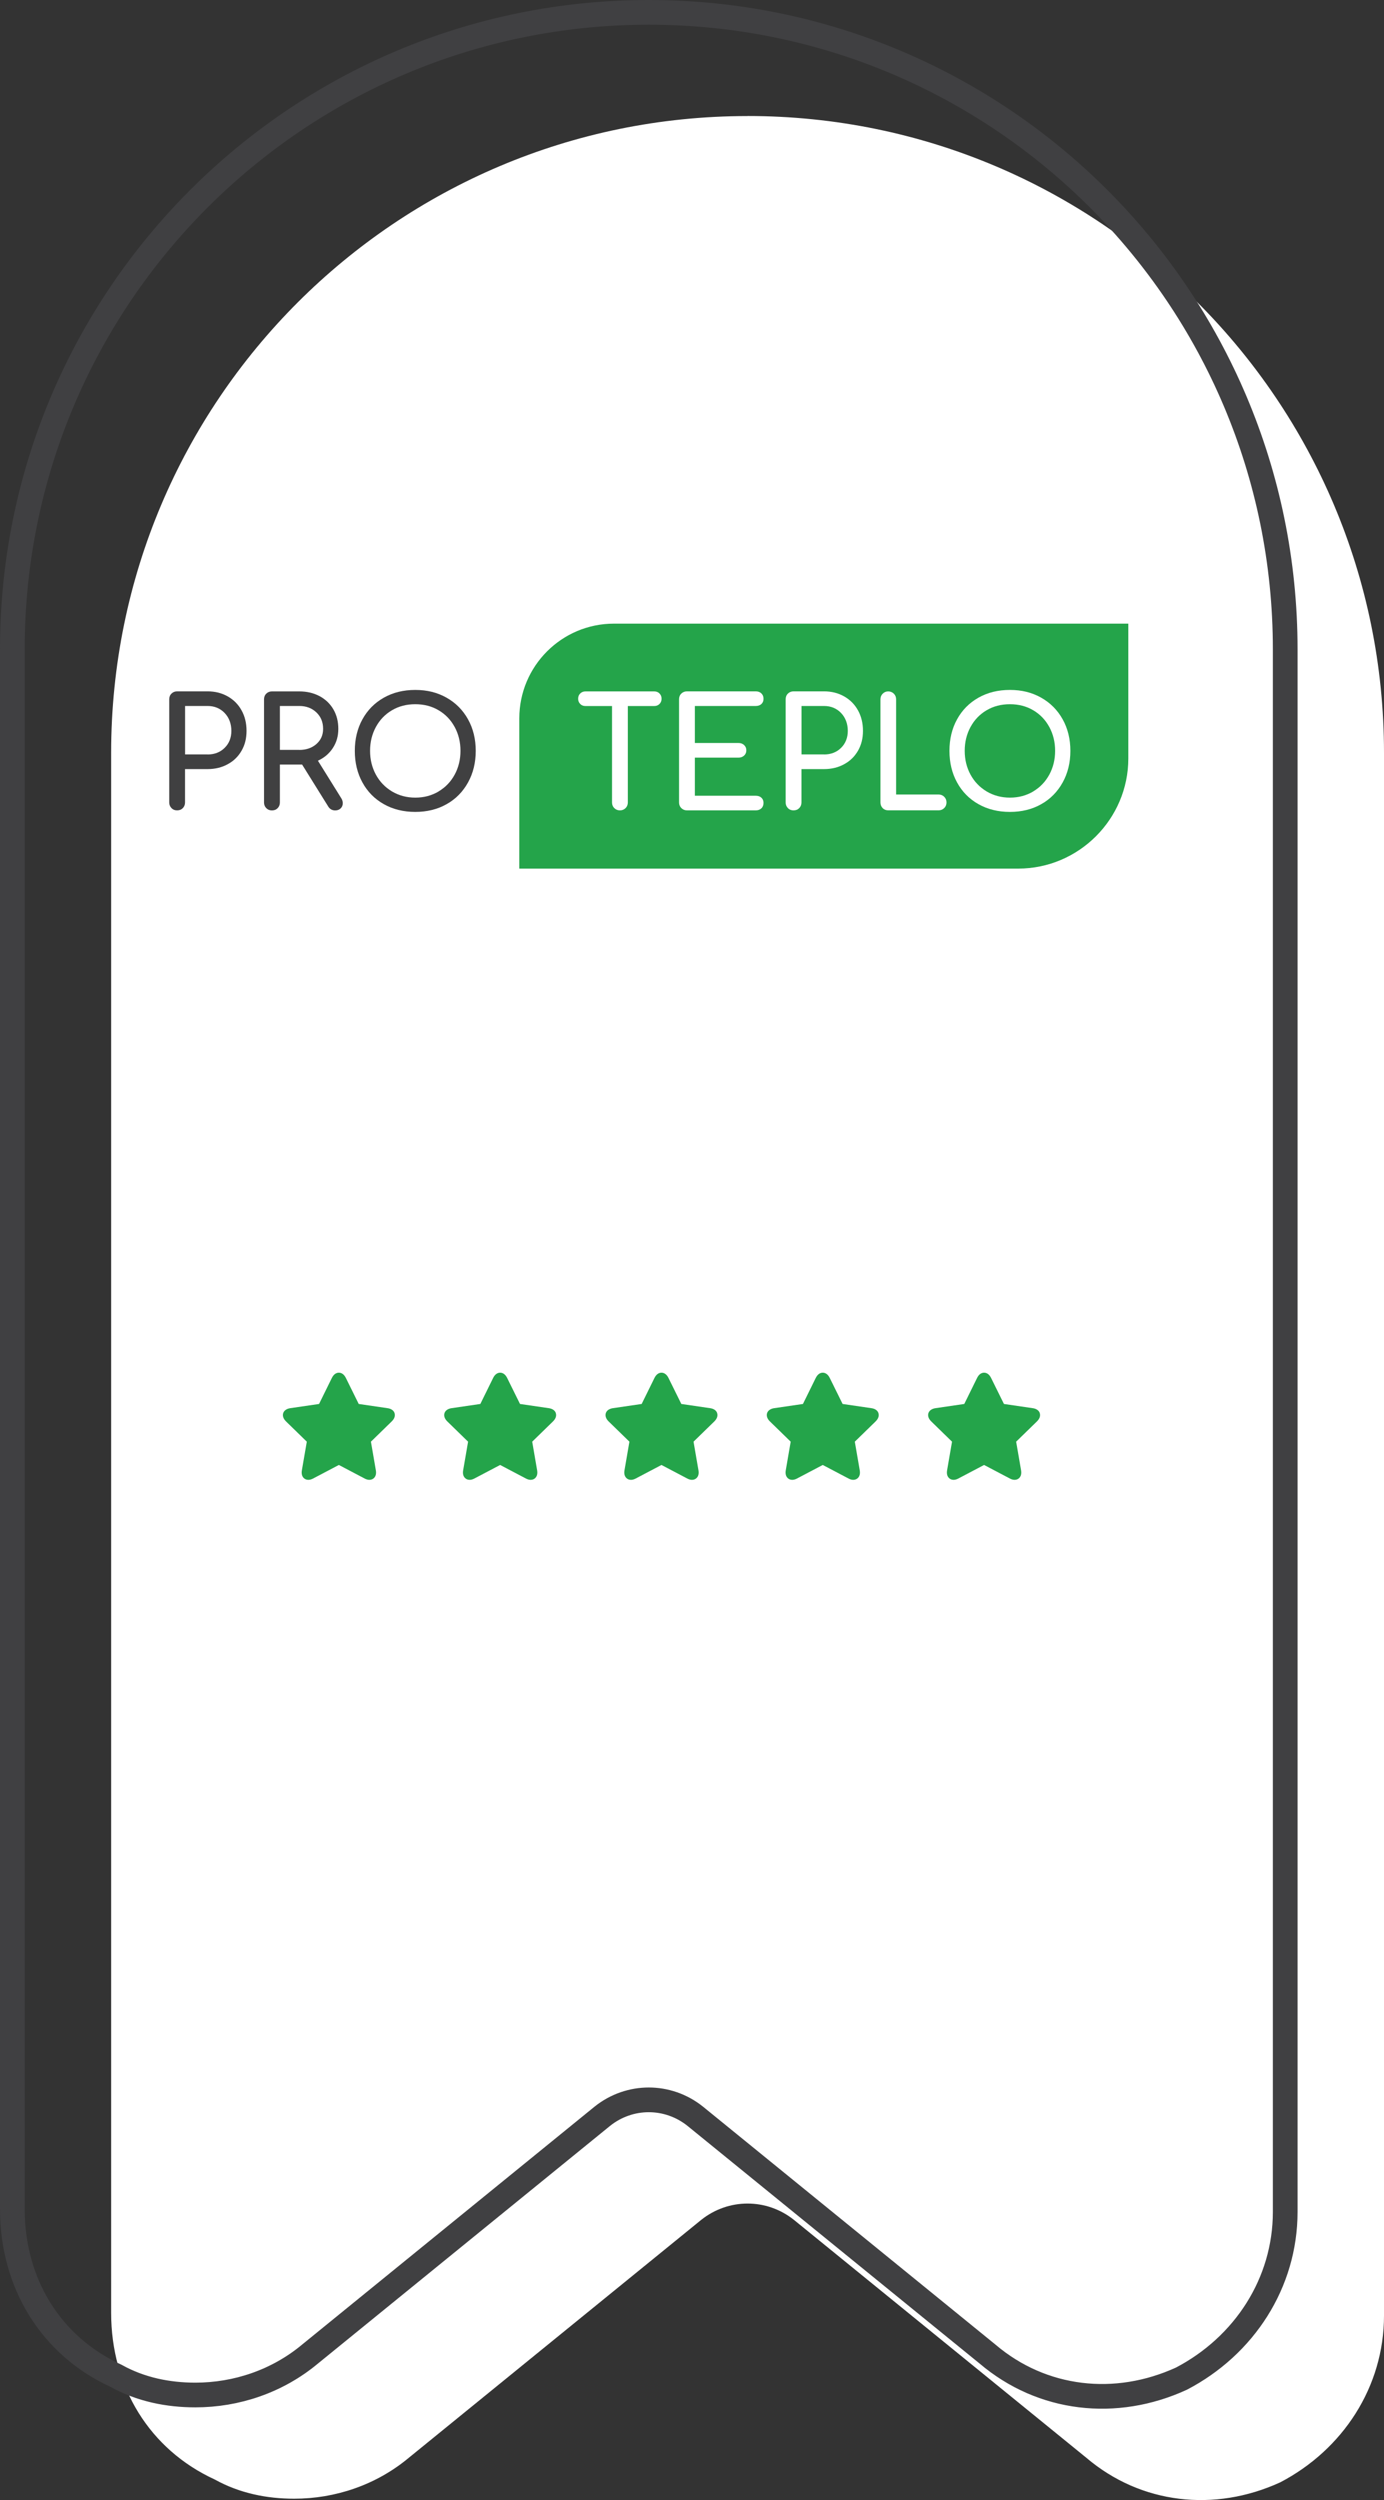 <?xml version="1.0" encoding="UTF-8"?>
<svg id="_Слой_2" data-name="Слой 2" xmlns="http://www.w3.org/2000/svg" viewBox="0 0 280.18 505.78">
  <rect x="0" y="0" width="280.18" height="505.78" fill="#333333" stroke="none"/>
  <defs>
    <style>
      .cls-1 {
        fill: #24a44a;
      }

      .cls-1, .cls-2, .cls-3 {
        stroke-width: 0px;
      }

      .cls-2 {
        fill: #fff;
      }

      .cls-4 {
        fill: none;
        stroke: #404042;
        stroke-miterlimit: 10;
        stroke-width: 5px;
      }

      .cls-3 {
        fill: #404041;
      }
    </style>
  </defs>
  <g id="_Слой_1-2" data-name="Слой 1">
    <path class="cls-2" d="m151.34,23.48h0c-71.15,0-128.84,57.68-128.84,128.84v315.6c0,14.93,7.74,27.65,21.01,33.73,4.98,2.76,10.51,3.87,16.04,3.87h0c8.29,0,16.59-2.76,23.22-8.29l59.17-48.11c5.53-4.42,13.27-4.42,18.8,0l59.17,48.11c11.06,9.4,25.99,11.06,39.26,4.98,12.72-6.64,21.01-19.35,21.01-33.73V152.31c0-71.15-57.68-128.84-128.84-128.84Z"/>
    <g>
      <path class="cls-1" d="m105.13,145.33v30.4s101,0,101,0c12.26,0,22.29-10.03,22.29-22.29v-27.27s-104.12,0-104.12,0c-10.59,0-19.17,8.58-19.17,19.17"/>
      <g>
        <path class="cls-3" d="m34.72,163.49c-.31-.31-.46-.69-.46-1.14v-20.87c0-.47.15-.86.46-1.16s.69-.45,1.14-.45h6.16c1.52,0,2.88.34,4.08,1.02,1.2.68,2.14,1.62,2.81,2.84.67,1.21,1,2.59,1,4.13s-.33,2.84-1,4.01c-.67,1.17-1.6,2.09-2.81,2.74-1.2.66-2.56.99-4.08.99h-4.56v6.75c0,.45-.15.83-.45,1.14-.3.31-.68.46-1.16.46s-.83-.15-1.14-.46Zm7.31-10.85c1.4,0,2.55-.45,3.45-1.34.9-.89,1.36-2.04,1.36-3.44s-.45-2.66-1.36-3.61c-.9-.94-2.06-1.42-3.45-1.42h-4.56v9.8h4.56Z"/>
        <path class="cls-3" d="m69.39,162.51c0,.41-.14.75-.42,1.03-.28.28-.65.42-1.12.42-.6,0-1.06-.26-1.39-.77l-5.3-8.51h-4.5v7.68c0,.45-.15.83-.45,1.14-.3.31-.68.46-1.16.46s-.83-.15-1.14-.46-.46-.69-.46-1.14v-20.87c0-.47.15-.86.46-1.16s.69-.45,1.14-.45h5.55c1.52,0,2.88.32,4.08.95,1.2.64,2.14,1.53,2.81,2.68.67,1.15,1,2.47,1,3.95s-.37,2.75-1.11,3.88c-.74,1.13-1.75,1.98-3.02,2.56l4.72,7.58c.21.33.31.67.31,1.02Zm-8.79-10.79c1.4,0,2.55-.4,3.45-1.19.9-.79,1.36-1.81,1.36-3.07,0-1.36-.45-2.47-1.36-3.33-.9-.86-2.06-1.3-3.45-1.3h-3.94v8.88h3.94Z"/>
        <path class="cls-3" d="m77.7,162.69c-1.86-1.05-3.3-2.51-4.33-4.39-1.03-1.88-1.54-4.01-1.54-6.39s.51-4.51,1.54-6.38c1.03-1.87,2.47-3.33,4.33-4.38,1.86-1.05,3.98-1.57,6.37-1.57s4.47.52,6.33,1.57,3.31,2.51,4.35,4.38c1.04,1.87,1.56,4,1.56,6.38s-.52,4.51-1.56,6.39c-1.04,1.88-2.48,3.35-4.33,4.39-1.85,1.05-3.97,1.57-6.35,1.57s-4.51-.52-6.37-1.57Zm11.08-2.57c1.4-.83,2.49-1.97,3.27-3.41.78-1.44,1.17-3.04,1.17-4.81s-.39-3.37-1.17-4.81c-.78-1.44-1.86-2.57-3.25-3.39-1.39-.82-2.96-1.23-4.73-1.23s-3.34.41-4.73,1.23-2.47,1.95-3.25,3.39c-.78,1.44-1.17,3.04-1.17,4.81s.39,3.37,1.17,4.81c.78,1.44,1.87,2.57,3.27,3.41,1.4.83,2.97,1.25,4.72,1.25s3.32-.42,4.72-1.25Z"/>
        <path class="cls-2" d="m133.51,140.3c.28.28.42.63.42,1.06s-.14.79-.42,1.06c-.28.28-.63.42-1.06.42h-5.35v19.51c0,.45-.15.83-.46,1.14s-.69.46-1.14.46-.83-.15-1.14-.46-.46-.69-.46-1.14v-19.51h-5.38c-.43,0-.79-.14-1.06-.42-.28-.28-.42-.63-.42-1.06s.14-.79.42-1.06.63-.42,1.06-.42h13.93c.43,0,.79.14,1.06.42Z"/>
        <path class="cls-2" d="m137.93,163.49c-.31-.31-.46-.69-.46-1.14v-20.87c0-.47.15-.86.46-1.16s.69-.45,1.14-.45h13.93c.47,0,.85.14,1.14.42.29.28.43.64.43,1.09s-.14.78-.43,1.05c-.29.27-.67.4-1.14.4h-12.33v7.49h8.85c.45,0,.83.14,1.12.42.3.28.45.63.45,1.06s-.15.79-.45,1.06c-.3.28-.67.42-1.12.42h-8.85v7.71h12.33c.47,0,.85.13,1.14.4.29.27.43.62.43,1.05s-.14.82-.43,1.09c-.29.28-.67.42-1.14.42h-13.93c-.45,0-.83-.15-1.14-.46Z"/>
        <path class="cls-2" d="m159.51,163.49c-.31-.31-.46-.69-.46-1.14v-20.87c0-.47.15-.86.46-1.16s.69-.45,1.14-.45h6.16c1.52,0,2.88.34,4.08,1.02,1.2.68,2.14,1.62,2.81,2.84.67,1.21,1,2.59,1,4.13s-.33,2.84-1,4.01c-.67,1.17-1.6,2.09-2.81,2.74-1.2.66-2.56.99-4.08.99h-4.56v6.75c0,.45-.15.83-.45,1.14-.3.31-.68.46-1.16.46s-.83-.15-1.14-.46Zm7.31-10.85c1.4,0,2.55-.45,3.45-1.34.9-.89,1.36-2.04,1.36-3.44s-.45-2.66-1.36-3.61c-.9-.94-2.06-1.42-3.45-1.42h-4.56v9.8h4.56Z"/>
        <path class="cls-2" d="m178.69,163.49c-.3-.31-.45-.69-.45-1.14v-20.87c0-.45.15-.83.46-1.14s.68-.46,1.11-.46.83.15,1.14.46.46.69.46,1.14v19.26h8.6c.45,0,.83.15,1.14.46s.46.69.46,1.14-.15.83-.46,1.14-.69.46-1.14.46h-10.21c-.45,0-.83-.15-1.12-.46Z"/>
        <path class="cls-2" d="m198.08,162.69c-1.86-1.05-3.3-2.51-4.33-4.39s-1.54-4.01-1.54-6.39.51-4.51,1.54-6.38c1.03-1.87,2.47-3.33,4.33-4.38,1.86-1.05,3.98-1.57,6.37-1.57s4.47.52,6.33,1.57c1.86,1.05,3.31,2.51,4.35,4.38,1.04,1.87,1.56,4,1.56,6.38s-.52,4.51-1.56,6.39c-1.04,1.88-2.48,3.35-4.33,4.39-1.85,1.05-3.97,1.57-6.35,1.57s-4.51-.52-6.37-1.57Zm11.08-2.57c1.4-.83,2.49-1.97,3.27-3.41.78-1.44,1.17-3.04,1.17-4.81s-.39-3.37-1.17-4.81c-.78-1.44-1.86-2.57-3.25-3.39-1.39-.82-2.96-1.23-4.73-1.23s-3.34.41-4.73,1.23-2.47,1.95-3.25,3.39c-.78,1.44-1.17,3.04-1.17,4.81s.39,3.37,1.17,4.81c.78,1.44,1.87,2.57,3.27,3.41,1.4.83,2.97,1.25,4.72,1.25s3.32-.42,4.72-1.25Z"/>
      </g>
    </g>
    <path class="cls-4" d="m131.34,2.5h0C60.18,2.5,2.5,60.18,2.5,131.34v315.6c0,14.93,7.74,27.65,21.01,33.73,4.98,2.76,10.51,3.87,16.04,3.87h0c8.29,0,16.59-2.76,23.22-8.29l59.17-48.11c5.53-4.42,13.27-4.42,18.8,0l59.17,48.11c11.06,9.4,25.99,11.06,39.26,4.98,12.72-6.64,21.01-19.35,21.01-33.73V131.34C260.18,60.18,202.49,2.5,131.34,2.5Z"/>
    <g>
      <path class="cls-1" d="m79.88,285.9c-.17-.54-.7-.91-1.43-1.01l-5.83-.85-2.61-5.28c-.33-.67-.84-1.05-1.41-1.05s-1.08.38-1.41,1.05l-2.6,5.28-5.83.85c-.73.11-1.26.48-1.43,1.01-.17.54.03,1.14.56,1.66l4.22,4.11-1,5.8c-.13.76.09,1.22.3,1.47.25.29.6.45,1.01.45.31,0,.63-.09.97-.27l5.21-2.74,5.21,2.74c.34.18.66.27.97.27h0c.4,0,.76-.16,1.01-.45.21-.25.43-.7.3-1.47l-1-5.8,4.22-4.11c.53-.52.74-1.12.56-1.66h0Z"/>
      <path class="cls-1" d="m112.53,285.9c-.17-.54-.7-.91-1.43-1.01l-5.83-.85-2.61-5.28c-.33-.67-.84-1.05-1.41-1.05s-1.08.38-1.41,1.05l-2.6,5.28-5.83.85c-.73.11-1.26.48-1.43,1.01-.17.54.03,1.14.56,1.66l4.22,4.11-1,5.8c-.13.76.09,1.22.3,1.47.25.29.6.45,1.01.45.31,0,.63-.09.97-.27l5.21-2.74,5.21,2.74c.34.18.66.27.97.27h0c.4,0,.76-.16,1.01-.45.21-.25.43-.7.3-1.47l-1-5.8,4.22-4.11c.53-.52.74-1.12.56-1.66h0Z"/>
      <path class="cls-1" d="m145.19,285.9c-.17-.54-.7-.91-1.43-1.01l-5.83-.85-2.61-5.28c-.33-.67-.84-1.05-1.41-1.05s-1.08.38-1.41,1.05l-2.6,5.28-5.83.85c-.73.11-1.26.48-1.43,1.01-.17.54.03,1.14.56,1.66l4.22,4.11-1,5.8c-.13.76.09,1.22.3,1.47.25.29.6.45,1.01.45.31,0,.63-.09.97-.27l5.21-2.74,5.21,2.74c.34.18.66.27.97.27h0c.4,0,.76-.16,1.01-.45.21-.25.43-.7.3-1.47l-1-5.8,4.22-4.11c.53-.52.74-1.12.56-1.66h0Z"/>
      <path class="cls-1" d="m177.84,285.9c-.17-.54-.7-.91-1.43-1.01l-5.83-.85-2.61-5.28c-.33-.67-.84-1.05-1.41-1.05s-1.08.38-1.41,1.05l-2.6,5.28-5.83.85c-.73.11-1.26.48-1.43,1.01-.17.54.03,1.14.56,1.66l4.22,4.11-1,5.8c-.13.76.09,1.22.3,1.47.25.29.6.45,1.01.45.31,0,.63-.09.97-.27l5.21-2.74,5.21,2.74c.34.18.66.27.97.27h0c.4,0,.76-.16,1.01-.45.21-.25.43-.7.3-1.47l-1-5.8,4.22-4.11c.53-.52.74-1.12.56-1.66h0Z"/>
      <path class="cls-1" d="m210.5,285.9c-.17-.54-.7-.91-1.43-1.01l-5.83-.85-2.61-5.28c-.33-.67-.84-1.05-1.41-1.05s-1.08.38-1.41,1.05l-2.6,5.28-5.83.85c-.73.11-1.26.48-1.43,1.01-.17.54.03,1.14.56,1.66l4.22,4.11-1,5.8c-.13.76.09,1.22.3,1.47.25.29.6.45,1.01.45.31,0,.63-.09.97-.27l5.21-2.74,5.21,2.74c.34.18.66.27.97.27h0c.4,0,.76-.16,1.01-.45.21-.25.43-.7.3-1.47l-1-5.8,4.22-4.11c.53-.52.74-1.12.56-1.66h0Z"/>
    </g>
  </g>
</svg>